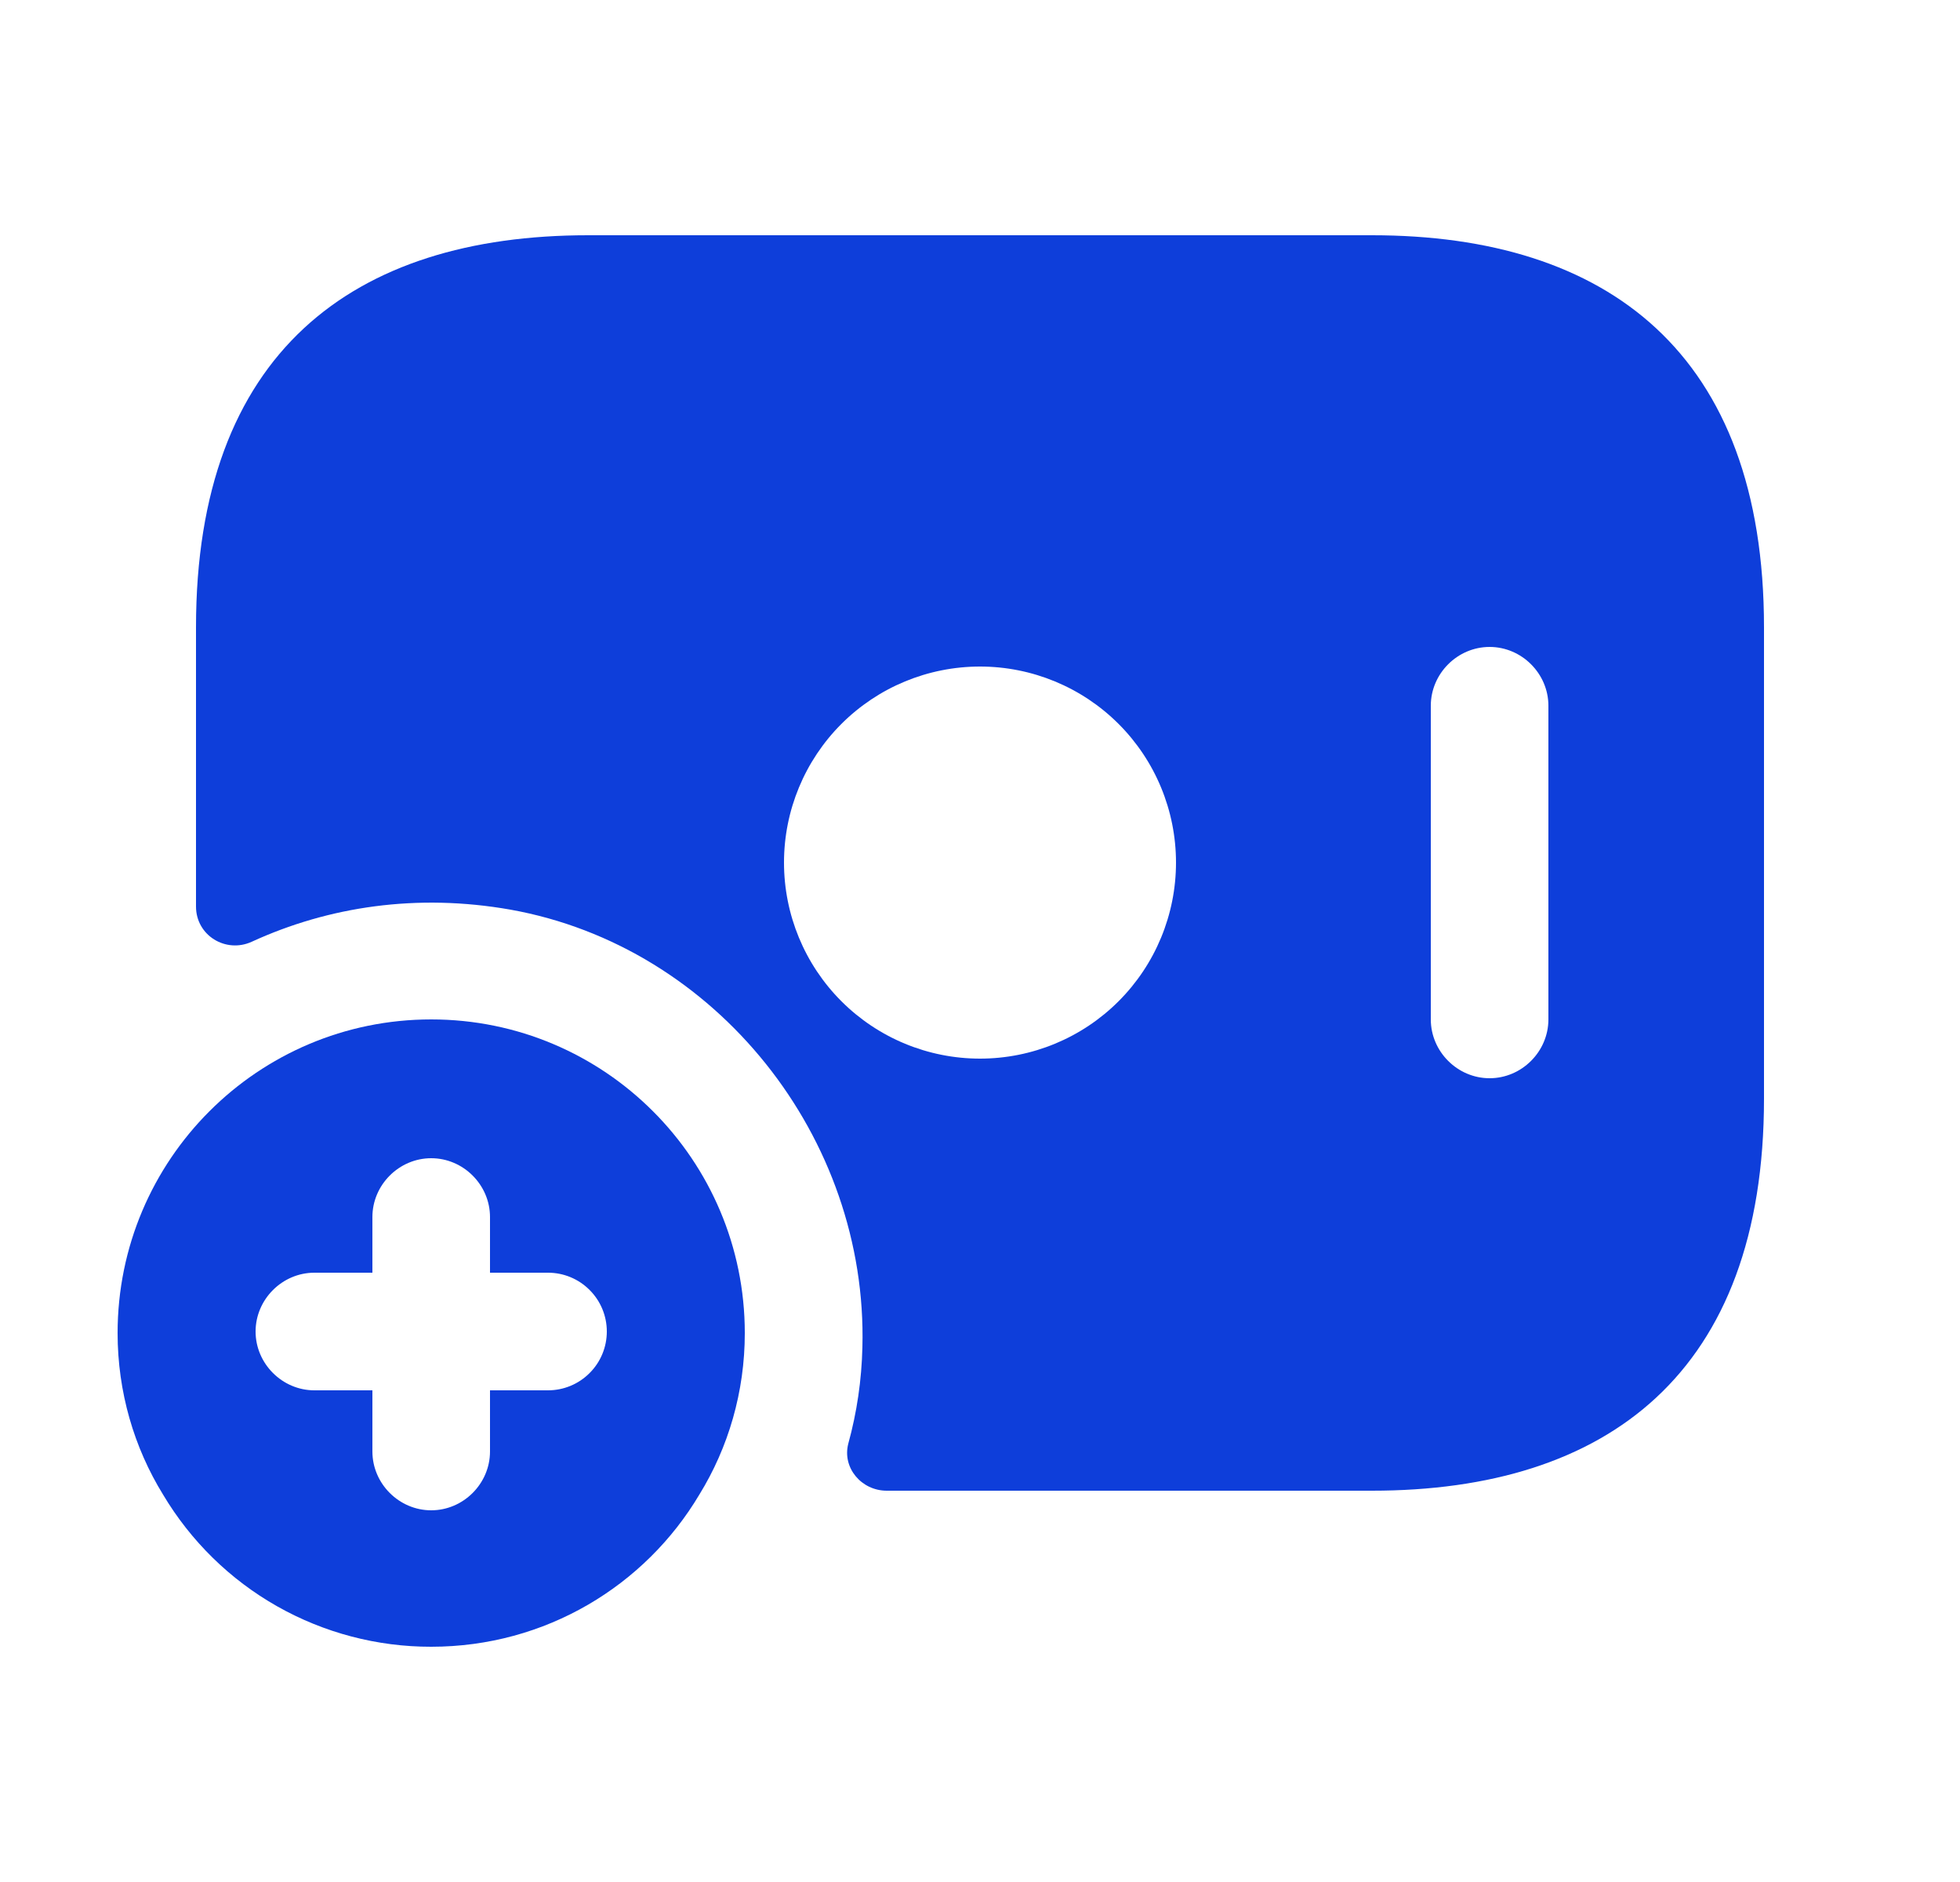 <svg width="25" height="24" viewBox="0 0 25 24" fill="none" xmlns="http://www.w3.org/2000/svg">
<path d="M17.5 3H7.5C4.5 3 2.5 4.5 2.5 8V11.56C2.5 11.93 2.88 12.16 3.21 12.01C4.19 11.56 5.32 11.39 6.51 11.6C9.14 12.07 11.07 14.51 11 17.18C10.99 17.6 10.93 18.01 10.82 18.41C10.74 18.72 10.99 19.01 11.31 19.01H17.5C20.5 19.01 22.5 17.51 22.5 14.01V8C22.5 4.5 20.5 3 17.5 3ZM12.5 13.5C11.837 13.5 11.201 13.237 10.732 12.768C10.263 12.299 10 11.663 10 11C10 10.337 10.263 9.701 10.732 9.232C11.201 8.763 11.837 8.5 12.5 8.5C13.163 8.5 13.799 8.763 14.268 9.232C14.737 9.701 15 10.337 15 11C15 11.663 14.737 12.299 14.268 12.768C13.799 13.237 13.163 13.5 12.5 13.5ZM19.75 13C19.75 13.41 19.41 13.75 19 13.75C18.59 13.75 18.25 13.41 18.25 13V9C18.25 8.59 18.59 8.25 19 8.25C19.41 8.25 19.75 8.59 19.75 9V13Z" fill="#0E3EDA"/>
<path d="M5.5 13C3.29 13 1.5 14.79 1.5 17C1.5 17.75 1.71 18.46 2.08 19.06C2.433 19.652 2.933 20.143 3.533 20.483C4.133 20.823 4.811 21.001 5.5 21C6.96 21 8.23 20.22 8.92 19.06C9.29 18.46 9.5 17.75 9.5 17C9.5 14.79 7.71 13 5.5 13ZM6.99 17.73H6.25V18.51C6.25 18.92 5.91 19.26 5.5 19.26C5.09 19.26 4.75 18.92 4.75 18.51V17.73H4.01C3.6 17.73 3.26 17.39 3.26 16.98C3.26 16.57 3.6 16.23 4.01 16.23H4.75V15.52C4.75 15.11 5.09 14.77 5.5 14.77C5.91 14.77 6.25 15.11 6.25 15.52V16.23H6.99C7.189 16.23 7.38 16.309 7.52 16.45C7.661 16.59 7.74 16.781 7.74 16.98C7.74 17.179 7.661 17.37 7.52 17.51C7.38 17.651 7.189 17.73 6.99 17.73Z" fill="#0E3EDA"/>
</svg>
